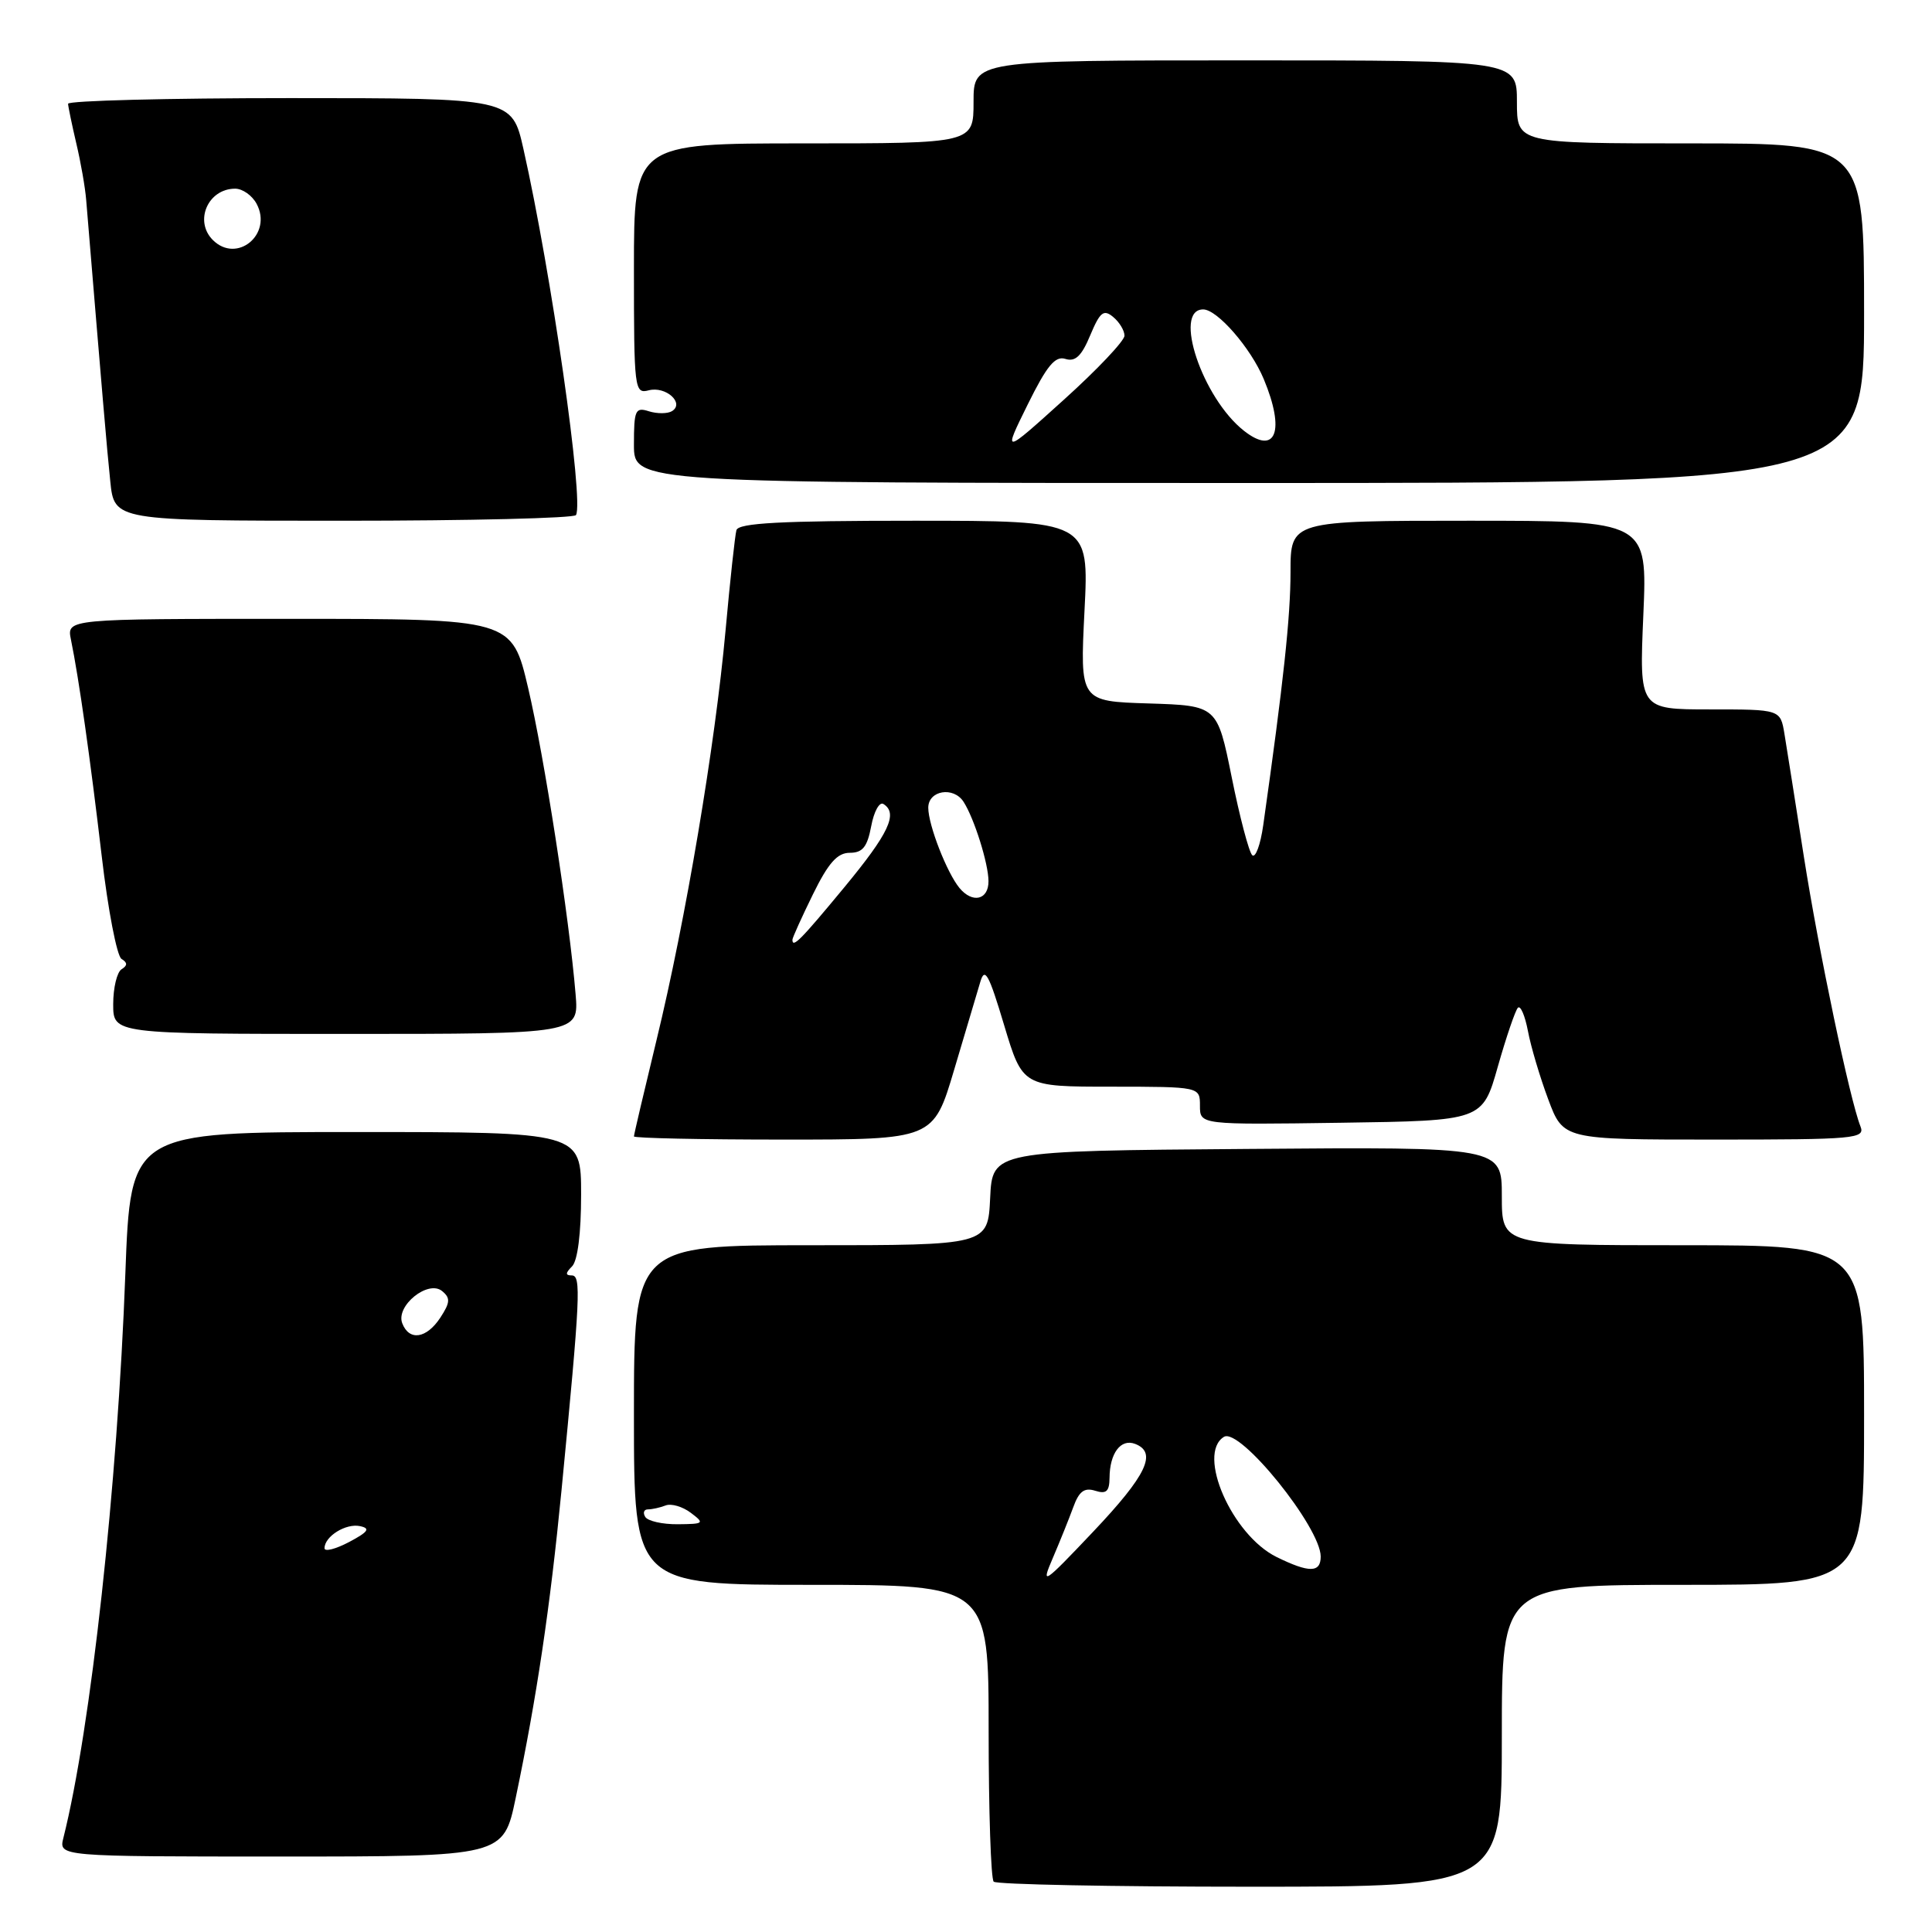 <?xml version="1.0" encoding="UTF-8" standalone="no"?>
<!DOCTYPE svg PUBLIC "-//W3C//DTD SVG 1.1//EN" "http://www.w3.org/Graphics/SVG/1.1/DTD/svg11.dtd" >
<svg xmlns="http://www.w3.org/2000/svg" xmlns:xlink="http://www.w3.org/1999/xlink" version="1.1" viewBox="0 0 256 256">
 <g >
 <path fill="currentColor"
d=" M 199.00 230.00 C 199.00 210.00 199.00 210.00 223.00 210.00 C 247.00 210.00 247.00 210.00 247.00 187.50 C 247.00 165.00 247.00 165.00 223.00 165.00 C 199.00 165.00 199.00 165.00 199.00 158.49 C 199.00 151.97 199.00 151.97 165.25 152.24 C 131.50 152.50 131.50 152.50 131.20 158.75 C 130.90 165.00 130.90 165.00 107.45 165.00 C 84.00 165.00 84.00 165.00 84.00 187.50 C 84.00 210.00 84.00 210.00 107.50 210.00 C 131.00 210.00 131.00 210.00 131.00 229.33 C 131.00 239.97 131.30 248.97 131.67 249.33 C 132.03 249.70 147.33 250.00 165.67 250.00 C 199.00 250.00 199.00 250.00 199.00 230.00 Z  M 68.33 238.25 C 71.12 224.92 72.89 213.03 74.40 197.50 C 76.90 171.71 77.03 169.00 75.76 169.00 C 74.90 169.00 74.91 168.69 75.80 167.80 C 76.54 167.06 77.00 163.42 77.00 158.30 C 77.00 150.00 77.00 150.00 47.15 150.00 C 17.31 150.00 17.31 150.00 16.61 168.75 C 15.57 196.91 12.04 229.03 8.40 243.53 C 7.78 246.00 7.78 246.00 37.25 246.00 C 66.71 246.00 66.71 246.00 68.33 238.25 Z  M 126.43 141.75 C 127.94 136.66 129.50 131.41 129.90 130.09 C 130.49 128.09 131.03 129.08 133.05 135.83 C 135.50 143.99 135.50 143.99 147.25 143.99 C 159.00 144.00 159.00 144.00 159.00 146.52 C 159.00 149.04 159.00 149.04 177.72 148.77 C 196.44 148.50 196.44 148.50 198.47 141.33 C 199.59 137.39 200.79 133.88 201.13 133.53 C 201.48 133.19 202.07 134.58 202.46 136.62 C 202.84 138.66 204.05 142.73 205.15 145.67 C 207.14 151.00 207.14 151.00 227.18 151.00 C 245.86 151.00 247.17 150.88 246.52 149.25 C 245.11 145.70 241.00 126.11 239.02 113.50 C 237.90 106.35 236.75 99.04 236.45 97.25 C 235.91 94.00 235.91 94.00 226.56 94.00 C 217.21 94.00 217.21 94.00 217.75 81.50 C 218.29 69.00 218.29 69.00 194.65 69.00 C 171.00 69.00 171.00 69.00 171.00 75.81 C 171.00 81.74 170.07 90.39 167.39 109.31 C 167.02 111.95 166.35 113.75 165.92 113.31 C 165.48 112.86 164.26 108.22 163.21 103.00 C 161.29 93.50 161.29 93.50 152.20 93.21 C 143.10 92.93 143.10 92.93 143.70 80.96 C 144.31 69.00 144.31 69.00 121.12 69.00 C 103.43 69.00 97.85 69.30 97.58 70.25 C 97.39 70.94 96.74 76.91 96.14 83.53 C 94.76 98.75 90.86 121.91 86.99 137.83 C 85.35 144.61 84.00 150.34 84.00 150.58 C 84.00 150.81 92.93 151.00 103.84 151.00 C 123.68 151.00 123.68 151.00 126.43 141.75 Z  M 76.27 131.75 C 75.43 121.61 72.13 100.31 69.99 91.20 C 67.83 82.00 67.83 82.00 38.34 82.00 C 8.84 82.00 8.84 82.00 9.40 84.75 C 10.46 89.91 11.96 100.52 13.48 113.45 C 14.31 120.56 15.49 126.68 16.10 127.06 C 16.91 127.56 16.91 127.93 16.11 128.43 C 15.50 128.81 15.00 130.89 15.00 133.06 C 15.00 137.00 15.00 137.00 45.85 137.00 C 76.71 137.00 76.71 137.00 76.27 131.75 Z  M 76.32 68.25 C 77.40 66.43 73.06 36.19 69.36 19.75 C 67.84 13.00 67.84 13.00 38.42 13.00 C 22.24 13.00 9.01 13.34 9.02 13.75 C 9.04 14.16 9.53 16.52 10.11 19.00 C 10.70 21.48 11.29 24.85 11.42 26.50 C 13.55 52.21 14.15 59.32 14.61 63.75 C 15.14 69.00 15.14 69.00 45.51 69.00 C 62.22 69.00 76.08 68.66 76.32 68.25 Z  M 247.00 41.50 C 247.00 19.00 247.00 19.00 224.00 19.00 C 201.00 19.00 201.00 19.00 201.00 13.50 C 201.00 8.00 201.00 8.00 165.00 8.00 C 129.00 8.00 129.00 8.00 129.00 13.50 C 129.00 19.00 129.00 19.00 106.50 19.00 C 84.00 19.00 84.00 19.00 84.00 35.62 C 84.00 51.64 84.07 52.21 85.96 51.72 C 88.21 51.13 90.76 53.41 89.04 54.48 C 88.46 54.83 87.09 54.84 85.99 54.50 C 84.18 53.92 84.00 54.33 84.00 58.93 C 84.00 64.00 84.00 64.00 165.50 64.00 C 247.00 64.00 247.00 64.00 247.00 41.50 Z  M 139.50 206.45 C 140.43 204.28 141.65 201.25 142.21 199.72 C 142.97 197.61 143.68 197.08 145.11 197.53 C 146.59 198.00 147.00 197.63 147.02 195.82 C 147.04 192.56 148.51 190.60 150.40 191.32 C 153.38 192.46 151.94 195.47 144.86 202.95 C 138.20 209.98 137.90 210.17 139.50 206.45 Z  M 169.15 206.31 C 163.24 203.39 158.53 192.64 162.18 190.39 C 164.27 189.10 174.99 202.37 175.00 206.25 C 175.00 208.42 173.47 208.43 169.15 206.31 Z  M 85.50 201.00 C 85.16 200.45 85.32 200.00 85.86 200.00 C 86.40 200.00 87.45 199.77 88.20 199.48 C 88.95 199.19 90.44 199.63 91.53 200.45 C 93.39 201.85 93.30 201.94 89.81 201.97 C 87.78 201.99 85.84 201.55 85.50 201.00 Z  M 43.00 205.15 C 43.00 203.58 45.83 201.82 47.70 202.22 C 49.12 202.52 48.81 202.97 46.25 204.33 C 44.46 205.27 43.00 205.64 43.00 205.15 Z  M 53.30 175.34 C 52.41 173.02 56.74 169.54 58.59 171.08 C 59.70 171.99 59.65 172.60 58.35 174.59 C 56.52 177.38 54.22 177.73 53.30 175.34 Z  M 105.00 124.52 C 105.00 124.26 106.22 121.56 107.71 118.52 C 109.76 114.34 110.95 113.00 112.60 113.00 C 114.30 113.00 114.92 112.23 115.44 109.47 C 115.80 107.53 116.53 106.21 117.05 106.53 C 119.04 107.76 117.80 110.41 111.87 117.58 C 106.08 124.58 105.00 125.67 105.00 124.52 Z  M 127.14 117.67 C 125.47 115.65 123.00 109.32 123.00 107.03 C 123.00 104.73 126.35 104.17 127.68 106.25 C 129.09 108.44 130.97 114.42 130.98 116.75 C 131.00 119.24 128.87 119.75 127.14 117.67 Z  M 28.20 31.80 C 25.69 29.29 27.56 25.00 31.16 25.00 C 32.14 25.00 33.41 25.90 34.00 27.00 C 36.16 31.04 31.39 34.99 28.20 31.80 Z  M 136.16 53.63 C 138.72 48.45 139.81 47.12 141.18 47.56 C 142.48 47.97 143.32 47.18 144.46 44.43 C 145.76 41.33 146.24 40.95 147.50 42.00 C 148.33 42.68 149.00 43.80 149.00 44.48 C 149.00 45.16 145.38 48.99 140.94 52.99 C 132.89 60.26 132.89 60.26 136.16 53.63 Z  M 164.83 57.08 C 159.32 52.75 155.38 41.00 159.43 41.00 C 161.29 41.00 165.73 46.10 167.45 50.22 C 170.33 57.11 169.06 60.41 164.83 57.08 Z "/>
</g>
</svg>